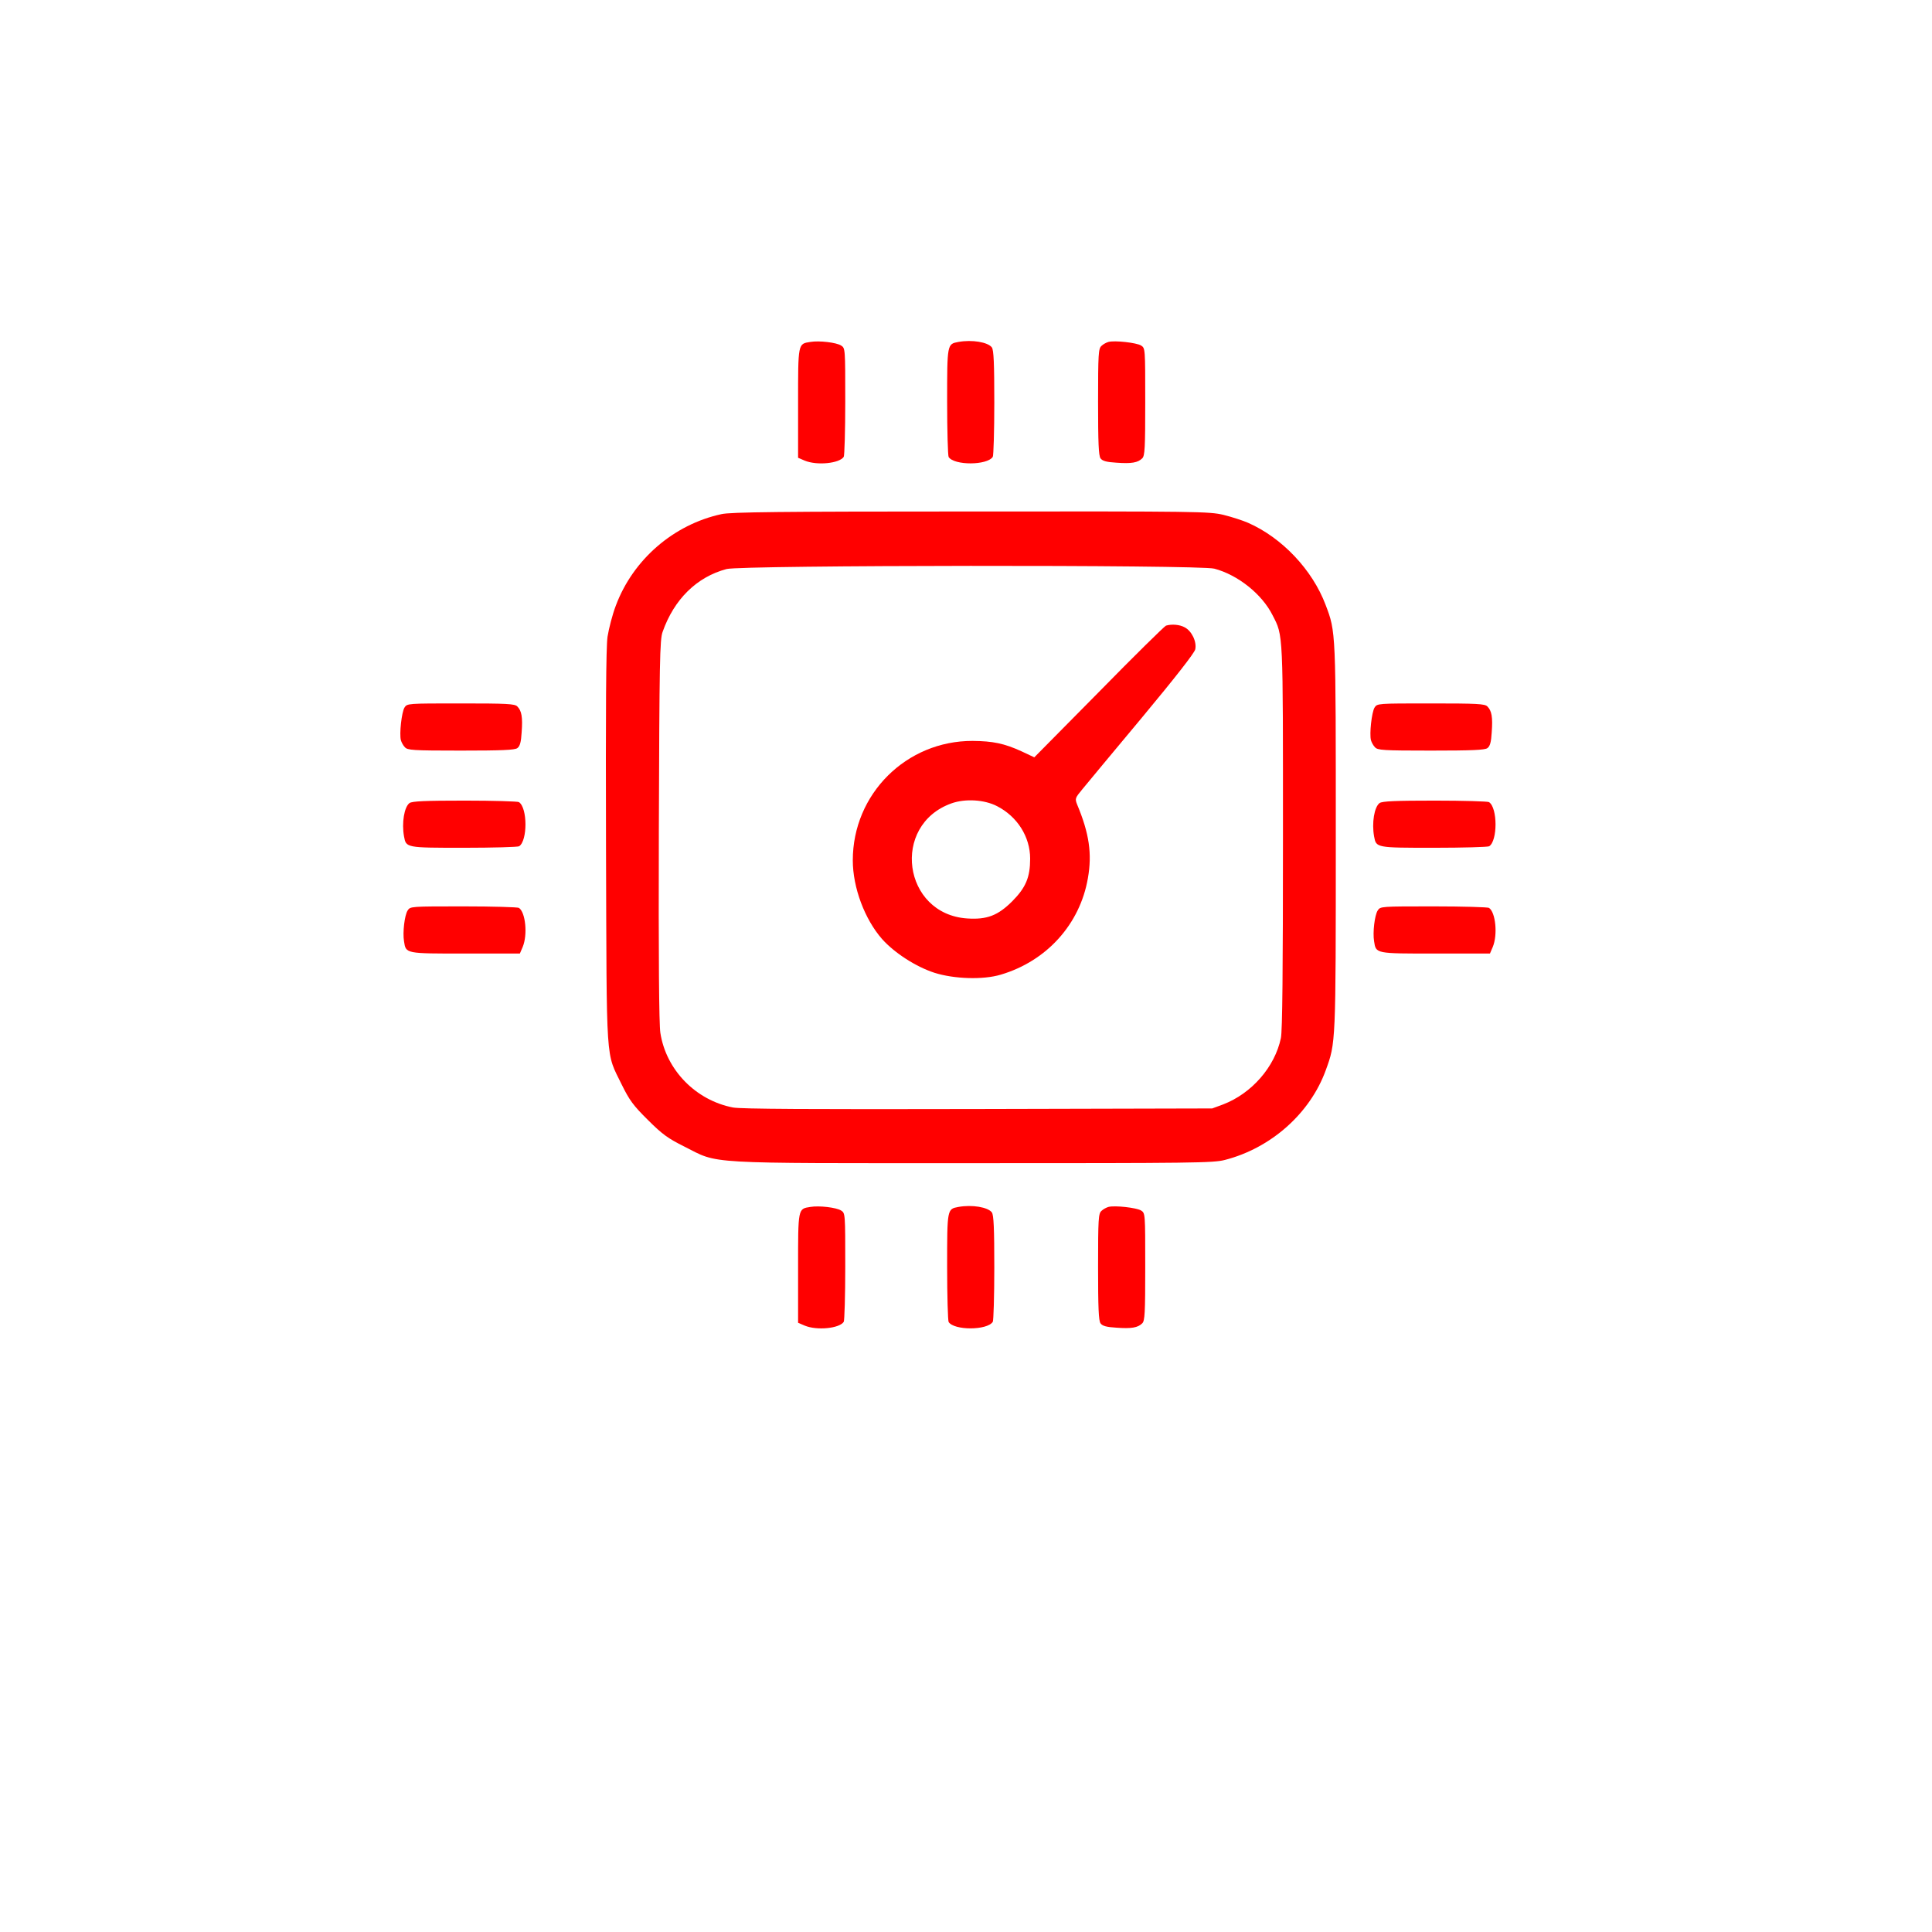 <svg id="ejlpegGSOkf1" xmlns="http://www.w3.org/2000/svg" xmlns:xlink="http://www.w3.org/1999/xlink" viewBox="0 0 1024 1024" shape-rendering="geometricPrecision" text-rendering="geometricPrecision" project-id="3fad545ec83c4a58881a459d5bf1f4c9" export-id="af3c9bbcbcb8487787771fef1df4b3f7" cached="false"><g transform="matrix(.1 0 0-.1 0 1024)"><path d="M3824,7515c-254-55-469-241-560-485-18-47-37-121-44-165-8-57-10-380-8-1120c4-1172-3-1076,84-1255c40-81,60-109,138-186c77-77,107-98,193-141c187-94,82-88,1528-88c1172,0,1275,1,1337,17c245,63,452,247,535,476c53,146,53,135,53,1232c0,1101,1,1089-54,1234-70,186-231,356-411,435-27,12-86,31-130,42-77,18-129,19-1340,18-1011,0-1272-3-1321-14Zm2612-289c125-33,253-135,309-247c57-111,55-78,55-1176c0-703-3-1028-11-1065-32-153-155-294-307-352l-57-21-1240-3c-893-2-1257,0-1300,8-197,38-355,199-385,396-7,47-10,392-8,1074c3,896,5,1010,20,1051c61,173,181,291,339,333c78,21,2507,23,2585,2Z" fill="#f00"/><path d="M6180,6924c-8-3-169-161-356-352l-342-346-68,32c-92,42-152,54-259,55-351,1-635-281-635-633c0-144,63-312,155-417c65-73,179-147,278-179c104-33,258-38,351-10c244,72,420,268,462,511c23,130,7,238-57,391-12,31-11,34,27,80c22,27,164,198,316,380c178,214,278,342,283,362c9,41-19,98-56,117-27,15-69,18-99,9Zm-895-957c107-55,175-162,175-278c0-99-23-153-94-225-77-77-135-99-240-92-341,23-405,495-83,610c73,26,175,20,242-15Z" fill="#f00"/><path d="M4295,3843c-66-10-65-6-65-325v-289l35-15c65-27,184-15,207,20c4,6,8,138,8,293c0,282,0,283-22,297-25,16-116,27-163,19Z" fill="#f00"/><path d="M4295,3843c-66-10-65-6-65-325v-289l35-15c65-27,184-15,207,20c4,6,8,138,8,293c0,282,0,283-22,297-25,16-116,27-163,19Z" transform="translate(0 4584.683)" fill="#f00"/><path d="M4295,3843c-66-10-65-6-65-325v-289l35-15c65-27,184-15,207,20c4,6,8,138,8,293c0,282,0,283-22,297-25,16-116,27-163,19Z" transform="matrix(0 1-1 0 11125.997 955.941)" fill="#f00"/><path d="M4295,3843c-66-10-65-6-65-325v-289l35-15c65-27,184-15,207,20c4,6,8,138,8,293c0,282,0,283-22,297-25,16-116,27-163,19Z" transform="matrix(0 1-1 0 5984.413 955.941)" fill="#f00"/><path d="M5080,3843c-60-11-60-10-60-317c0-155,4-286,8-293c29-45,204-45,234,1c4,6,8,135,8,287c0,208-3,279-13,293-21,28-105,42-177,29Z" fill="#f00"/><path d="M5080,3843c-60-11-60-10-60-317c0-155,4-286,8-293c29-45,204-45,234,1c4,6,8,135,8,287c0,208-3,279-13,293-21,28-105,42-177,29Z" transform="translate(0 4584.683)" fill="#f00"/><path d="M5080,3843c-60-11-60-10-60-317c0-155,4-286,8-293c29-45,204-45,234,1c4,6,8,135,8,287c0,208-3,279-13,293-21,28-105,42-177,29Z" transform="matrix(0 1-1 0 11126.031 726.613)" fill="#f00"/><path d="M5080,3843c-60-11-60-10-60-317c0-155,4-286,8-293c29-45,204-45,234,1c4,6,8,135,8,287c0,208-3,279-13,293-21,28-105,42-177,29Z" transform="matrix(0 1-1 0 5984.447 726.613)" fill="#f00"/><path d="M5875,3843c-11-3-28-12-37-21-16-14-18-41-18-297c0-218,3-285,13-299s32-20,84-23c80-6,114,0,137,23c14,13,16,55,16,299c0,284,0,285-22,299-24,15-140,28-173,19Z" fill="#f00"/><path d="M5875,3843c-11-3-28-12-37-21-16-14-18-41-18-297c0-218,3-285,13-299s32-20,84-23c80-6,114,0,137,23c14,13,16,55,16,299c0,284,0,285-22,299-24,15-140,28-173,19Z" transform="translate(0 4584.683)" fill="#f00"/><path d="M5875,3843c-11-3-28-12-37-21-16-14-18-41-18-297c0-218,3-285,13-299s32-20,84-23c80-6,114,0,137,23c14,13,16,55,16,299c0,284,0,285-22,299-24,15-140,28-173,19Z" transform="matrix(0 1-1 0 11109.445 441.695)" fill="#f00"/><path d="M5875,3843c-11-3-28-12-37-21-16-14-18-41-18-297c0-218,3-285,13-299s32-20,84-23c80-6,114,0,137,23c14,13,16,55,16,299c0,284,0,285-22,299-24,15-140,28-173,19Z" transform="matrix(0 1-1 0 5967.861 441.695)" fill="#f00"/></g></svg>
